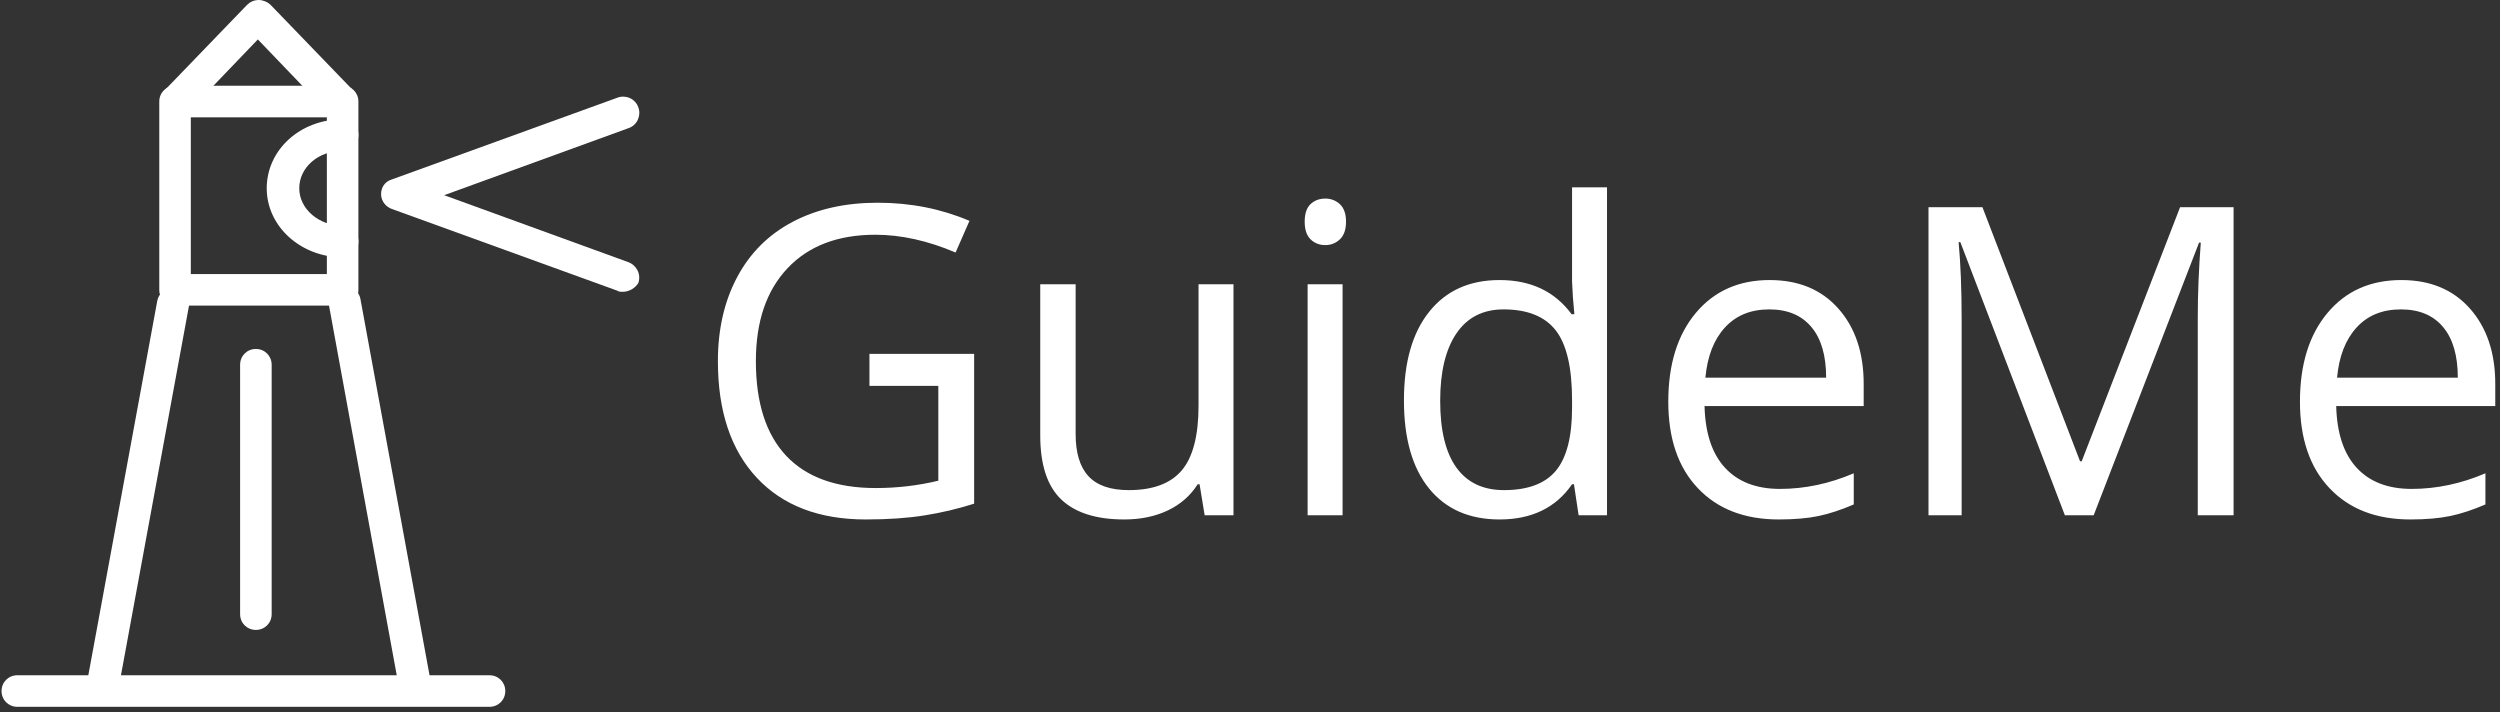 <svg xmlns="http://www.w3.org/2000/svg" version="1.1" xmlns:xlink="http://www.w3.org/1999/xlink" xmlns:svgjs="http://svgjs.dev/svgjs" width="2000" height="570" viewBox="0 0 2000 570"><rect x="0" y="0" width="2000" height="570" fill="#333333" stroke="none"/><g transform="matrix(1,0,0,1,-1.212,-2.276)"><svg viewBox="0 0 396 113" data-background-color="#ffffff" preserveAspectRatio="xMidYMid meet" height="570" width="2000" xmlns="http://www.w3.org/2000/svg" xmlns:xlink="http://www.w3.org/1999/xlink"><g id="tight-bounds" transform="matrix(1,0,0,1,0.24,0.451)"><svg viewBox="0 0 395.52 112.098" height="112.098" width="395.52"><g><svg viewBox="0 0 554.867 157.259" height="112.098" width="395.52"><g transform="matrix(1,0,0,1,159.347,41.685)"><svg viewBox="0 0 395.52 73.89" height="73.89" width="395.52"><g id="textblocktransform"><svg viewBox="0 0 395.52 73.89" height="73.89" width="395.52" id="textblock"><g><svg viewBox="0 0 395.52 73.89" height="73.89" width="395.52"><g transform="matrix(1,0,0,1,0,0)"><svg width="395.52" viewBox="3.05 -37.99 205.94 38.48" height="73.89" data-palette-color="#2f4454"><path d="M20.61-14.99L20.61-18.7 32.74-18.7 32.74-1.34Q29.91-0.44 26.98 0.02 24.05 0.49 20.19 0.49L20.19 0.49Q12.08 0.49 7.57-4.33 3.05-9.16 3.05-17.85L3.05-17.85Q3.05-23.41 5.29-27.6 7.52-31.79 11.72-34 15.92-36.21 21.56-36.21L21.56-36.21Q27.27-36.21 32.2-34.11L32.2-34.11 30.59-30.44Q25.76-32.5 21.29-32.5L21.29-32.5Q14.77-32.5 11.11-28.61 7.45-24.73 7.45-17.85L7.45-17.85Q7.45-10.62 10.97-6.88 14.5-3.15 21.34-3.15L21.34-3.15Q25.05-3.15 28.59-4L28.59-4 28.59-14.99 20.61-14.99ZM40.4-26.76L44.5-26.76 44.5-9.4Q44.5-6.13 45.99-4.52 47.48-2.91 50.66-2.91L50.66-2.91Q54.86-2.91 56.8-5.2 58.74-7.5 58.74-12.7L58.74-12.7 58.74-26.76 62.79-26.76 62.79 0 59.45 0 58.86-3.59 58.64-3.59Q57.39-1.61 55.19-0.56 52.98 0.49 50.14 0.49L50.14 0.49Q45.26 0.49 42.83-1.83 40.4-4.15 40.4-9.25L40.4-9.25 40.4-26.76ZM75.43-26.76L75.43 0 71.38 0 71.38-26.76 75.43-26.76ZM71.04-34.01L71.04-34.01Q71.04-35.4 71.72-36.05 72.41-36.69 73.43-36.69L73.43-36.69Q74.41-36.69 75.12-36.04 75.83-35.38 75.83-34.01L75.83-34.01Q75.83-32.64 75.12-31.97 74.41-31.3 73.43-31.3L73.43-31.3Q72.41-31.3 71.72-31.97 71.04-32.64 71.04-34.01ZM102.78 0L102.24-3.59 102.02-3.59Q99.21 0.49 93.62 0.49L93.62 0.49Q88.37 0.49 85.45-3.1 82.54-6.69 82.54-13.31L82.54-13.31Q82.54-19.92 85.47-23.58 88.4-27.25 93.62-27.25L93.62-27.25Q99.06-27.25 101.97-23.29L101.97-23.29 102.29-23.29 102.12-25.22 102.02-27.1 102.02-37.99 106.07-37.99 106.07 0 102.78 0ZM94.13-2.91L94.13-2.91Q98.28-2.91 100.15-5.16 102.02-7.42 102.02-12.45L102.02-12.45 102.02-13.31Q102.02-18.99 100.13-21.42 98.23-23.85 94.08-23.85L94.08-23.85Q90.52-23.85 88.63-21.08 86.74-18.31 86.74-13.26L86.74-13.26Q86.74-8.13 88.62-5.52 90.5-2.91 94.13-2.91ZM125.97 0.49L125.97 0.49Q120.03 0.49 116.6-3.13 113.17-6.74 113.17-13.16L113.17-13.16Q113.17-19.63 116.36-23.44 119.55-27.25 124.92-27.25L124.92-27.25Q129.95-27.25 132.88-23.94 135.81-20.63 135.81-15.21L135.81-15.21 135.81-12.65 117.37-12.65Q117.49-7.93 119.75-5.49 122.01-3.05 126.11-3.05L126.11-3.05Q130.43-3.05 134.66-4.86L134.66-4.86 134.66-1.25Q132.51-0.32 130.59 0.09 128.68 0.49 125.97 0.49ZM124.87-23.85L124.87-23.85Q121.65-23.85 119.73-21.75 117.81-19.65 117.47-15.94L117.47-15.94 131.46-15.94Q131.46-19.78 129.75-21.81 128.04-23.85 124.87-23.85ZM162.46 0L159.12 0 147.01-31.64 146.81-31.64Q147.16-27.88 147.16-22.71L147.16-22.71 147.16 0 143.32 0 143.32-35.69 149.57-35.69 160.88-6.25 161.07-6.25 172.47-35.69 178.67-35.69 178.67 0 174.52 0 174.52-23Q174.52-26.95 174.87-31.59L174.87-31.59 174.67-31.59 162.46 0ZM199.15 0.49L199.15 0.49Q193.22 0.49 189.79-3.13 186.36-6.74 186.36-13.16L186.36-13.16Q186.36-19.63 189.55-23.44 192.73-27.25 198.11-27.25L198.11-27.25Q203.13-27.25 206.06-23.94 208.99-20.63 208.99-15.21L208.99-15.21 208.99-12.65 190.56-12.65Q190.68-7.93 192.94-5.49 195.2-3.05 199.3-3.05L199.3-3.05Q203.62-3.05 207.85-4.86L207.85-4.86 207.85-1.25Q205.7-0.32 203.78 0.09 201.86 0.49 199.15 0.49ZM198.06-23.85L198.06-23.85Q194.83-23.85 192.92-21.75 191-19.65 190.66-15.94L190.66-15.94 204.65-15.94Q204.65-19.78 202.94-21.81 201.23-23.85 198.06-23.85Z" opacity="1" transform="matrix(1,0,0,1,0,0)" fill="#ffffff" class="wordmark-text-0" data-fill-palette-color="primary" id="text-0"></path></svg></g></svg></g></svg></g></svg></g><g><svg viewBox="0 0 141.903 157.259" height="157.259" width="141.903"><g><svg xmlns="http://www.w3.org/2000/svg" xmlns:xlink="http://www.w3.org/1999/xlink" version="1.0" x="0" y="0" viewBox="17.7 14.1 64.698 71.7" enable-background="new 0 0 100 100" xml:space="preserve" height="157.259" width="141.903" class="icon-icon-0" data-fill-palette-color="accent" id="icon-0"><path d="M59.7 85.6C58.9 85.6 58.3 85.1 58.1 84.3L50.9 45C50.7 44.1 51.3 43.3 52.2 43.1S53.9 43.5 54.1 44.4L61.3 83.6C61.5 84.5 60.9 85.3 60 85.5 59.9 85.5 59.8 85.6 59.7 85.6" fill="#ffffff" data-fill-palette-color="accent"></path><path d="M67.2 85.8H19.3C18.4 85.8 17.7 85.1 17.7 84.2S18.4 82.6 19.3 82.6H67.2C68.1 82.6 68.8 83.3 68.8 84.2S68.1 85.8 67.2 85.8" fill="#ffffff" data-fill-palette-color="accent"></path><path d="M27.9 85.6H27.6C26.7 85.4 26.1 84.6 26.3 83.7L33.5 44.6C33.7 43.7 34.5 43.2 35.4 43.3 36.3 43.5 36.9 44.3 36.7 45.2L29.5 84.3C29.3 85 28.7 85.6 27.9 85.6" fill="#ffffff" data-fill-palette-color="accent"></path><path d="M52.3 45.1H35.3C34.4 45.1 33.7 44.4 33.7 43.5V24.4C33.7 23.5 34.4 22.8 35.3 22.8H52.3C53.2 22.8 53.9 23.5 53.9 24.4V43.5C53.9 44.4 53.2 45.1 52.3 45.1M36.9 41.9H50.7V26H36.9z" fill="#ffffff" data-fill-palette-color="accent"></path><path d="M52 26C51.6 26 51.2 25.8 50.8 25.5L43.7 18.1 36.6 25.5C36 26.1 35 26.2 34.3 25.5 33.7 24.9 33.6 23.9 34.3 23.2L42.6 14.6C42.9 14.3 43.3 14.1 43.8 14.1 44.2 14.1 44.7 14.3 45 14.6L53.3 23.2C53.9 23.8 53.9 24.9 53.3 25.5 52.8 25.9 52.4 26 52 26" fill="#ffffff" data-fill-palette-color="accent"></path><path d="M80.7 43.7C80.5 43.7 80.3 43.7 80.2 43.6L57.3 35.3C56.7 35.1 56.2 34.5 56.2 33.8S56.6 32.5 57.3 32.3L80.2 24C81 23.7 82 24.1 82.3 25 82.6 25.8 82.2 26.8 81.3 27.1L62.6 33.9 81.3 40.7C82.1 41 82.6 41.9 82.3 42.8 82 43.3 81.4 43.7 80.7 43.7" fill="#ffffff" data-fill-palette-color="accent"></path><path d="M52.3 40.2C48.1 40.2 44.6 37.1 44.6 33.2S48 26.2 52.3 26.2C53.2 26.2 53.9 26.9 53.9 27.8S53.2 29.4 52.3 29.4C49.8 29.4 47.9 31.1 47.9 33.2S49.9 37 52.3 37C53.2 37 53.9 37.7 53.9 38.6S53.2 40.2 52.3 40.2" fill="#ffffff" data-fill-palette-color="accent"></path><path d="M43.5 78C42.6 78 41.9 77.3 41.9 76.4V51.1C41.9 50.2 42.6 49.5 43.5 49.5S45.1 50.2 45.1 51.1V76.4C45.1 77.3 44.4 78 43.5 78" fill="#ffffff" data-fill-palette-color="accent"></path></svg></g></svg></g></svg></g><defs></defs></svg><rect width="395.52" height="112.098" fill="none" stroke="none" visibility="hidden"></rect></g></svg></g></svg>